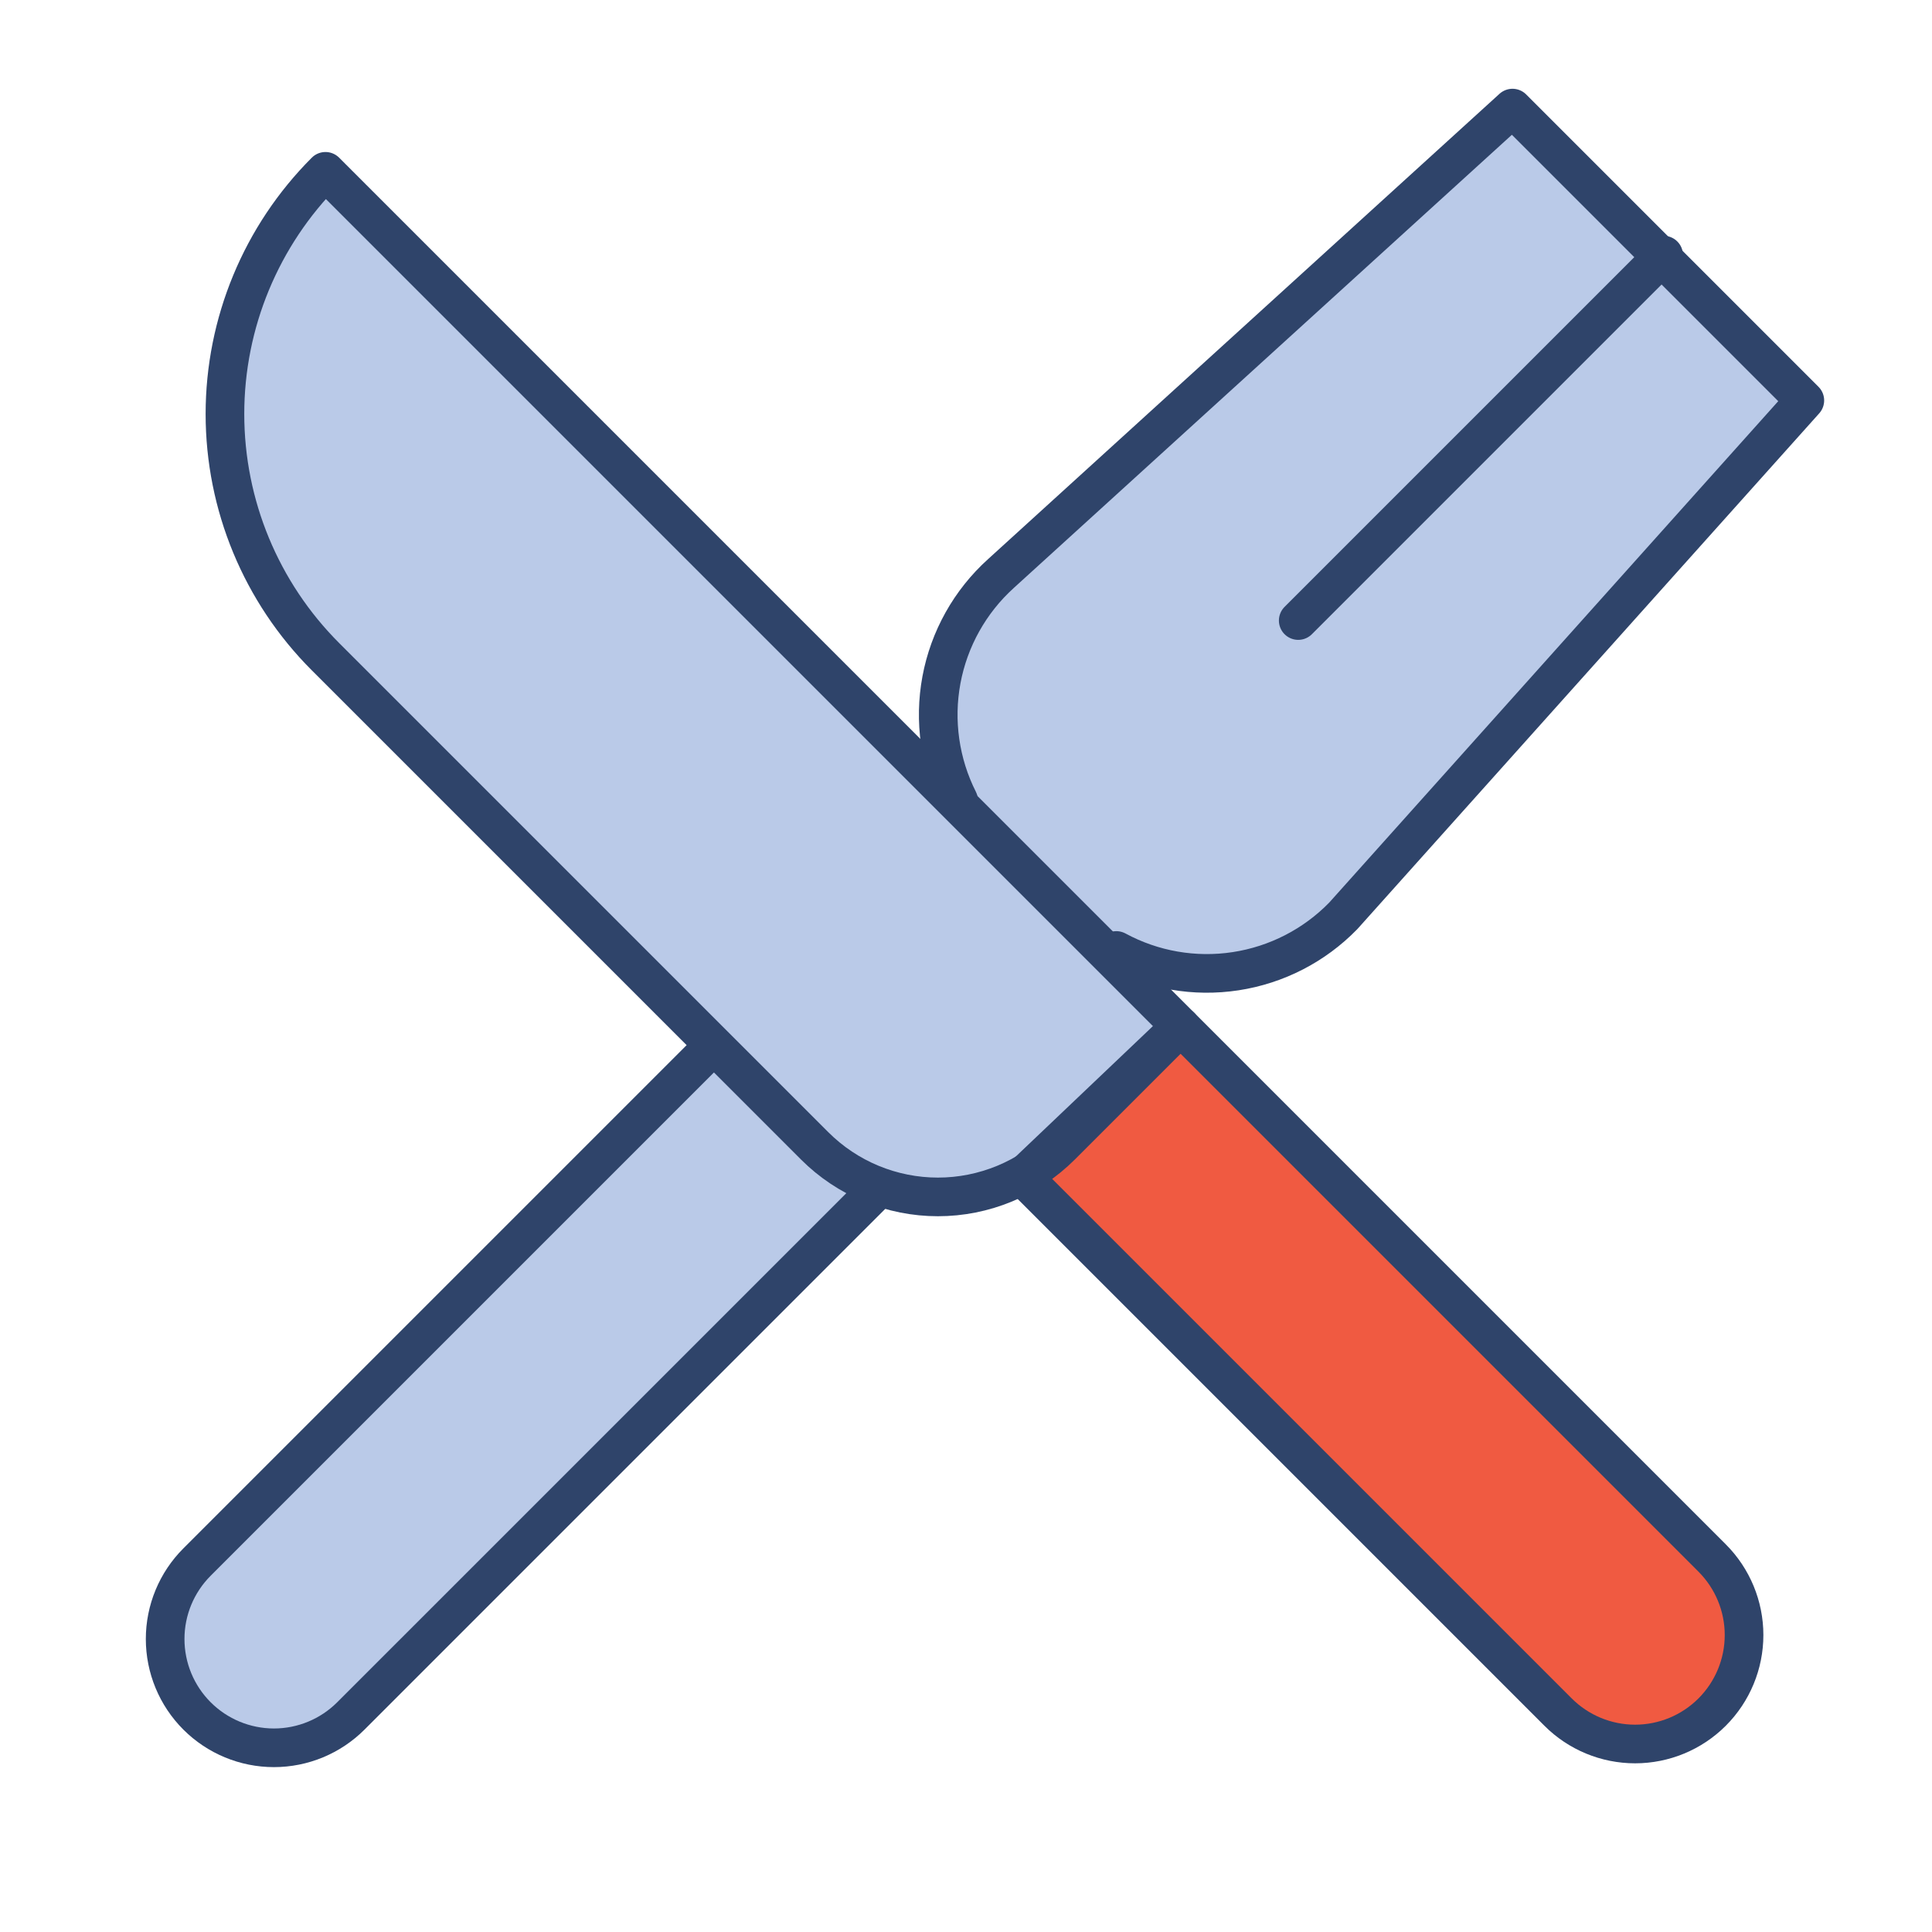 <svg width="100" height="100" viewBox="0 0 100 100" fill="none" xmlns="http://www.w3.org/2000/svg">
<path d="M69.633 47.298L93.525 20.62L78.394 5.489L51.914 29.579C50.313 31.027 49.231 32.961 48.836 35.083C48.44 37.205 48.752 39.398 49.724 41.326L10.304 80.746C9.248 81.802 8.654 83.234 8.654 84.728C8.654 86.221 9.248 87.654 10.304 88.71C11.36 89.766 12.792 90.359 14.286 90.359C15.779 90.359 17.212 89.766 18.267 88.71L57.887 49.09C59.773 50.11 61.941 50.487 64.061 50.164C66.181 49.841 68.137 48.834 69.633 47.298Z" fill="#BACAE8"/>
<path d="M86.11 13.205L67.196 32.119" stroke="#2F446A" stroke-width="2" stroke-linecap="round" stroke-linejoin="round"/>
<path d="M69.527 47.405L93.418 20.727L78.287 5.595L51.808 29.686C50.206 31.134 49.125 33.067 48.729 35.189C48.334 37.311 48.646 39.505 49.618 41.432L10.197 80.853C9.141 81.909 8.548 83.341 8.548 84.834C8.548 86.328 9.141 87.76 10.197 88.816C11.253 89.872 12.686 90.466 14.179 90.466C15.673 90.466 17.105 89.872 18.161 88.816L57.781 49.197C59.667 50.217 61.834 50.594 63.954 50.27C66.074 49.947 68.031 48.941 69.527 47.405Z" stroke="#2F446A" stroke-width="2" stroke-linecap="round" stroke-linejoin="round"/>
<path d="M61.107 53.129L88.62 80.642C89.677 81.7 90.272 83.134 90.272 84.63C90.272 86.125 89.677 87.559 88.62 88.617C87.562 89.674 86.128 90.269 84.632 90.269C83.137 90.269 81.703 89.674 80.645 88.617L52.932 60.904" fill="#F05A41"/>
<path d="M61.107 53.129L16.846 8.868C13.515 12.199 11.643 16.717 11.643 21.428C11.643 26.14 13.515 30.658 16.846 33.989L42.166 59.309C43.004 60.147 43.999 60.812 45.093 61.265C46.188 61.718 47.361 61.952 48.546 61.952C49.731 61.952 50.904 61.718 51.999 61.265C53.094 60.812 54.088 60.147 54.926 59.309L61.107 53.129Z" fill="#BACAE8"/>
<path d="M61.107 53.129L88.62 80.642C89.677 81.7 90.272 83.134 90.272 84.63C90.272 86.125 89.677 87.559 88.62 88.617C87.562 89.675 86.128 90.269 84.632 90.269C83.137 90.269 81.703 89.675 80.645 88.617L52.932 60.904L61.107 53.129Z" stroke="#2F446A" stroke-width="2" stroke-linecap="round" stroke-linejoin="round"/>
<path d="M61.107 53.129L16.846 8.868C13.515 12.199 11.643 16.717 11.643 21.428C11.643 26.14 13.515 30.658 16.846 33.989L42.166 59.309C43.004 60.147 43.999 60.812 45.093 61.265C46.188 61.718 47.361 61.952 48.546 61.952C49.731 61.952 50.904 61.718 51.999 61.265C53.094 60.812 54.088 60.147 54.926 59.309L61.107 53.129Z" stroke="#2F446A" stroke-width="2" stroke-linecap="round" stroke-linejoin="round"/>
</svg>
